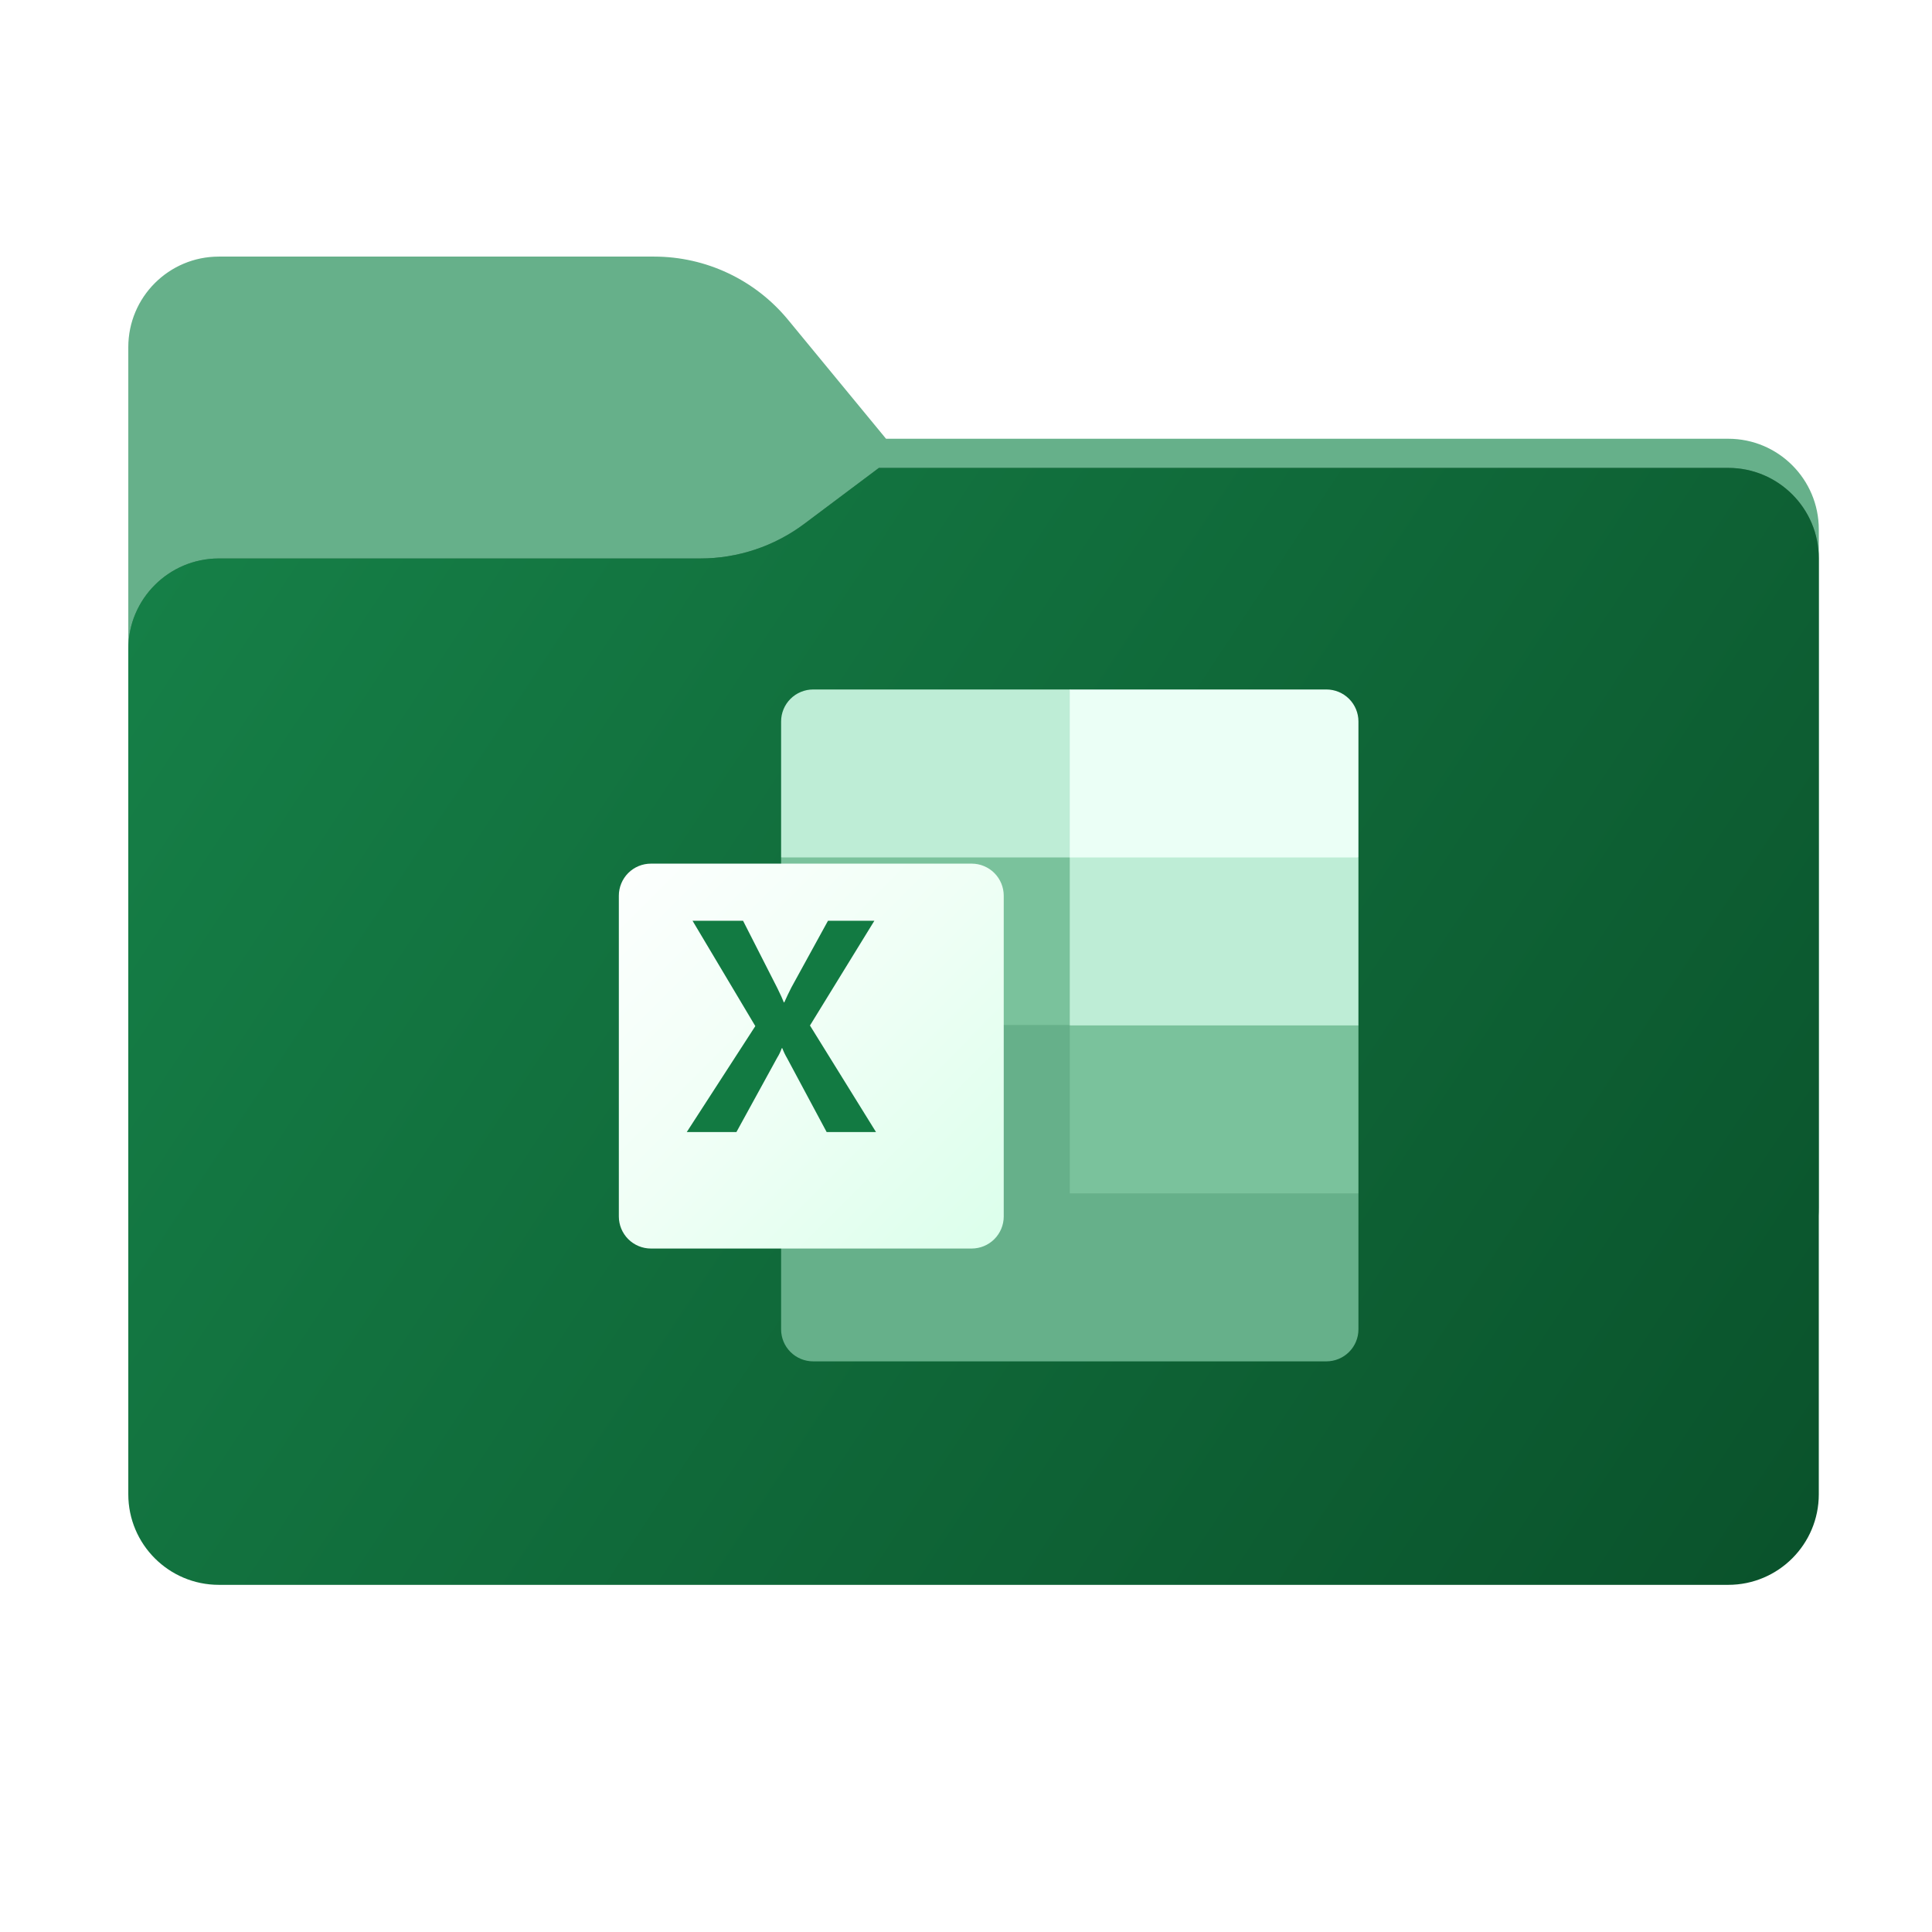 <svg width="256" height="256" viewBox="0 0 256 256" fill="none" xmlns="http://www.w3.org/2000/svg">
<path fill-rule="evenodd" clip-rule="evenodd" d="M104.425 42.378C100.056 37.073 93.544 34 86.671 34H29C22.373 34 17 39.373 17 46V58.137V68.2V160C17 166.627 22.373 172 29 172H229C235.627 172 241 166.627 241 160V70.137C241 63.51 235.627 58.137 229 58.137H117.404L104.425 42.378Z" fill="#66B08A"/>
<mask id="mask0_682_16804" style="mask-type:alpha" maskUnits="userSpaceOnUse" x="17" y="34" width="224" height="138">
<path fill-rule="evenodd" clip-rule="evenodd" d="M104.425 42.378C100.056 37.073 93.544 34 86.671 34H29C22.373 34 17 39.373 17 46V58.137V68.2V160C17 166.627 22.373 172 29 172H229C235.627 172 241 166.627 241 160V70.137C241 63.51 235.627 58.137 229 58.137H117.404L104.425 42.378Z" fill="url(#paint0_linear_682_16804)"/>
</mask>
<g mask="url(#mask0_682_16804)">
<g style="mix-blend-mode:multiply" filter="url(#filter0_f_682_16804)">
<path fill-rule="evenodd" clip-rule="evenodd" d="M92.789 74C97.764 74 102.605 72.387 106.586 69.402L116.459 62H229C235.627 62 241 67.373 241 74V108V160C241 166.627 235.627 172 229 172H29C22.373 172 17 166.627 17 160L17 108V86C17 79.373 22.373 74 29 74H87H92.789Z" fill="black" fill-opacity="0.3"/>
</g>
</g>
<g filter="url(#filter1_ii_682_16804)">
<path fill-rule="evenodd" clip-rule="evenodd" d="M92.789 74C97.764 74 102.605 72.387 106.586 69.402L116.459 62H229C235.627 62 241 67.373 241 74V108V198C241 204.627 235.627 210 229 210H29C22.373 210 17 204.627 17 198L17 108V86C17 79.373 22.373 74 29 74H87H92.789Z" fill="url(#paint1_linear_682_16804)"/>
</g>
<path d="M141.75 91.359H107.749C106.622 91.359 105.541 91.806 104.744 92.601C103.948 93.396 103.5 94.474 103.5 95.598V113.616L141.75 135.873L160.875 143.924L180 135.873V113.616L141.75 91.359Z" fill="#BEEDD6"/>
<path d="M103.5 113.616H141.75V135.873H103.5V113.616Z" fill="#7AC29C"/>
<path d="M175.751 91.359H141.75V113.616H180V95.598C180 94.474 179.552 93.396 178.756 92.601C177.959 91.806 176.878 91.359 175.751 91.359Z" fill="#EBFFF6"/>
<path d="M141.75 135.873H103.5V176.149C103.5 177.273 103.948 178.351 104.744 179.145C105.541 179.94 106.622 180.387 107.749 180.387H175.751C176.878 180.387 177.959 179.94 178.756 179.145C179.552 178.351 180 177.273 180 176.149V158.13L141.75 135.873Z" fill="#66B08A"/>
<path d="M141.75 135.873H180V158.13H141.75V135.873Z" fill="#7AC29C"/>
<g filter="url(#filter2_d_682_16804)">
<path d="M82.249 110.437H124.751C125.878 110.437 126.959 110.884 127.756 111.681C128.552 112.478 129 113.559 129 114.685V157.188C129 158.314 128.552 159.395 127.756 160.192C126.959 160.989 125.878 161.437 124.751 161.437H82.249C81.122 161.437 80.041 160.989 79.245 160.192C78.448 159.395 78 158.314 78 157.188V114.685C78 113.559 78.448 112.478 79.245 111.681C80.041 110.884 81.122 110.437 82.249 110.437Z" fill="url(#paint2_linear_682_16804)"/>
</g>
<path d="M91 150.003L100.083 135.964L91.763 122.003H98.458L103 130.927C103.417 131.772 103.704 132.403 103.862 132.819H103.921C104.22 132.144 104.533 131.487 104.861 130.848L109.714 122.003H115.859L107.325 135.885L116.075 150.003H109.535L104.288 140.203C104.041 139.785 103.832 139.347 103.662 138.893H103.584C103.431 139.337 103.227 139.763 102.977 140.161L97.58 150.003H91Z" fill="#127A42"/>
<defs>
<filter id="filter0_f_682_16804" x="-20" y="25" width="298" height="184" filterUnits="userSpaceOnUse" color-interpolation-filters="sRGB">
<feFlood flood-opacity="0" result="BackgroundImageFix"/>
<feBlend mode="normal" in="SourceGraphic" in2="BackgroundImageFix" result="shape"/>
<feGaussianBlur stdDeviation="18.5" result="effect1_foregroundBlur_682_16804"/>
</filter>
<filter id="filter1_ii_682_16804" x="17" y="62" width="224" height="148" filterUnits="userSpaceOnUse" color-interpolation-filters="sRGB">
<feFlood flood-opacity="0" result="BackgroundImageFix"/>
<feBlend mode="normal" in="SourceGraphic" in2="BackgroundImageFix" result="shape"/>
<feColorMatrix in="SourceAlpha" type="matrix" values="0 0 0 0 0 0 0 0 0 0 0 0 0 0 0 0 0 0 127 0" result="hardAlpha"/>
<feOffset dy="4"/>
<feComposite in2="hardAlpha" operator="arithmetic" k2="-1" k3="1"/>
<feColorMatrix type="matrix" values="0 0 0 0 1 0 0 0 0 1 0 0 0 0 1 0 0 0 0.25 0"/>
<feBlend mode="normal" in2="shape" result="effect1_innerShadow_682_16804"/>
<feColorMatrix in="SourceAlpha" type="matrix" values="0 0 0 0 0 0 0 0 0 0 0 0 0 0 0 0 0 0 127 0" result="hardAlpha"/>
<feOffset dy="-4"/>
<feComposite in2="hardAlpha" operator="arithmetic" k2="-1" k3="1"/>
<feColorMatrix type="matrix" values="0 0 0 0 0 0 0 0 0 0 0 0 0 0 0 0 0 0 0.9 0"/>
<feBlend mode="soft-light" in2="effect1_innerShadow_682_16804" result="effect2_innerShadow_682_16804"/>
</filter>
<filter id="filter2_d_682_16804" x="78" y="110.437" width="59" height="59" filterUnits="userSpaceOnUse" color-interpolation-filters="sRGB">
<feFlood flood-opacity="0" result="BackgroundImageFix"/>
<feColorMatrix in="SourceAlpha" type="matrix" values="0 0 0 0 0 0 0 0 0 0 0 0 0 0 0 0 0 0 127 0" result="hardAlpha"/>
<feOffset dx="4" dy="4"/>
<feGaussianBlur stdDeviation="2"/>
<feComposite in2="hardAlpha" operator="out"/>
<feColorMatrix type="matrix" values="0 0 0 0 0 0 0 0 0 0 0 0 0 0 0 0 0 0 0.15 0"/>
<feBlend mode="normal" in2="BackgroundImageFix" result="effect1_dropShadow_682_16804"/>
<feBlend mode="normal" in="SourceGraphic" in2="effect1_dropShadow_682_16804" result="shape"/>
</filter>
<linearGradient id="paint0_linear_682_16804" x1="17" y1="34" x2="197.768" y2="215.142" gradientUnits="userSpaceOnUse">
<stop stop-color="#05815D"/>
<stop offset="1" stop-color="#0C575F"/>
</linearGradient>
<linearGradient id="paint1_linear_682_16804" x1="17" y1="62" x2="241" y2="210" gradientUnits="userSpaceOnUse">
<stop stop-color="#168148"/>
<stop offset="1" stop-color="#0A522B"/>
</linearGradient>
<linearGradient id="paint2_linear_682_16804" x1="77.92" y1="110.302" x2="129.19" y2="161.444" gradientUnits="userSpaceOnUse">
<stop stop-color="#FDFFFE"/>
<stop offset="0.464" stop-color="#F0FFF6"/>
<stop offset="1" stop-color="#DBFFEB"/>
</linearGradient>
</defs>
</svg>
